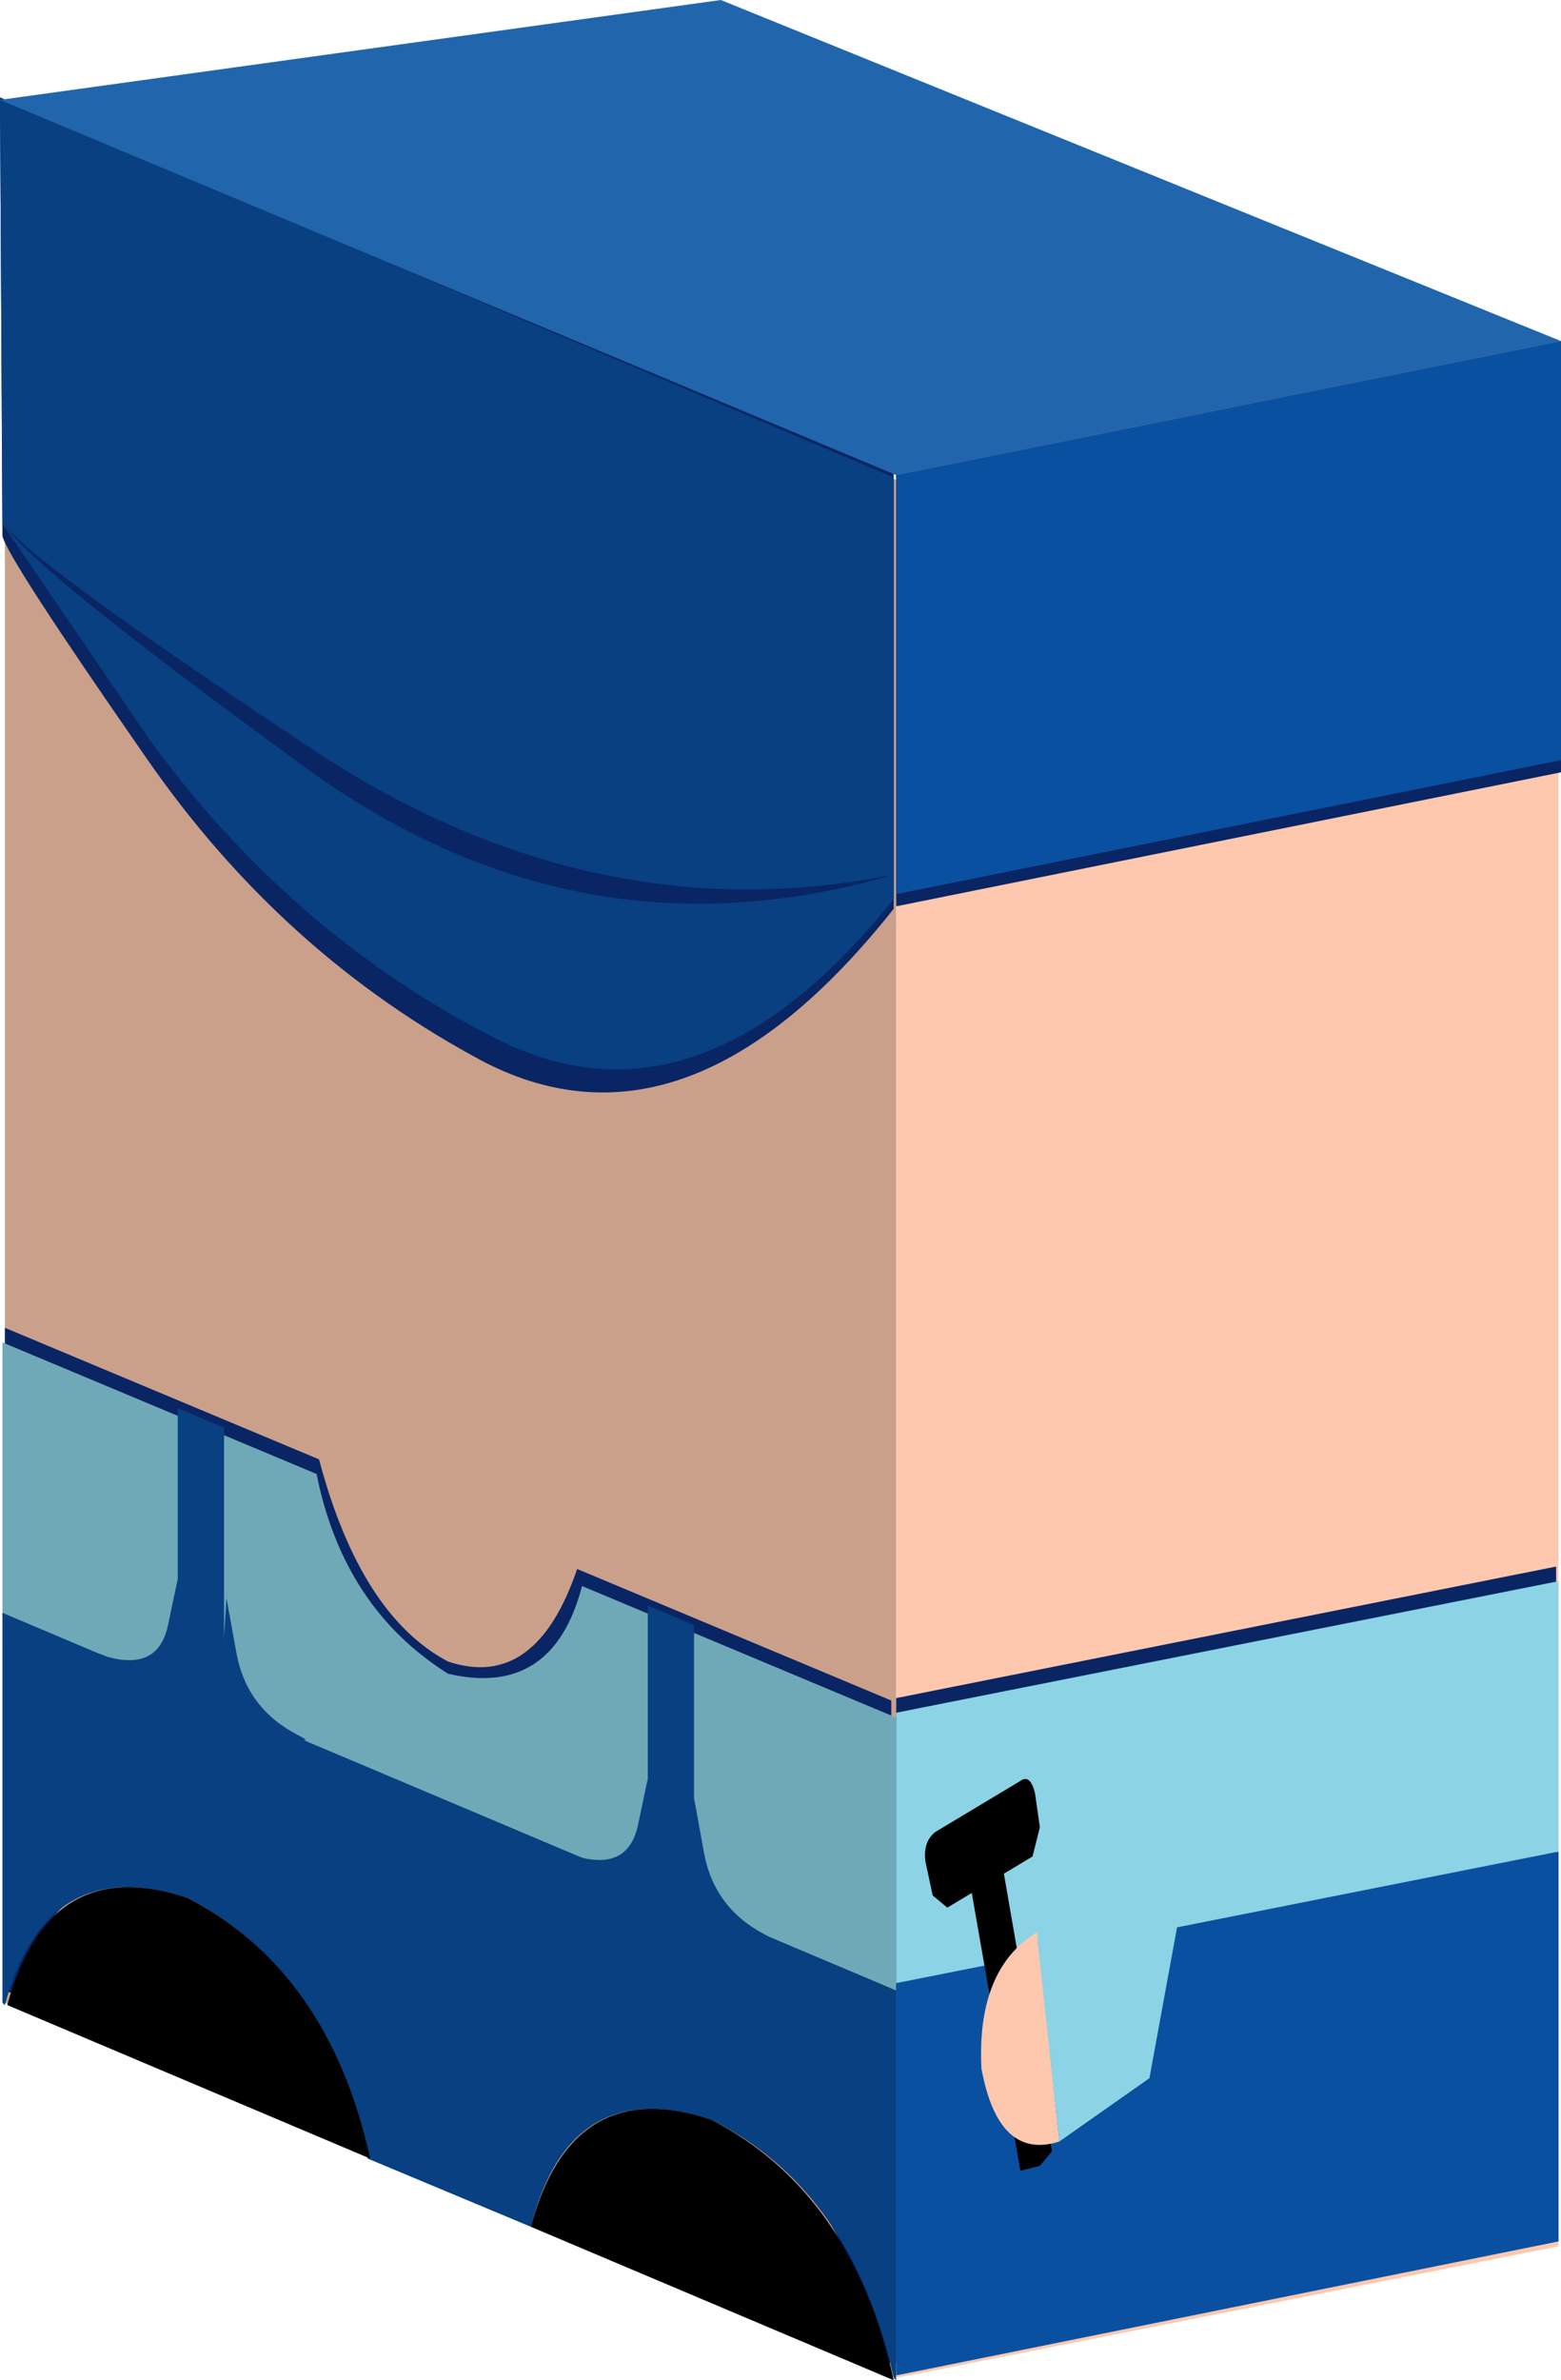 <?xml version="1.0" encoding="UTF-8" standalone="no"?>
<svg xmlns:xlink="http://www.w3.org/1999/xlink" height="48.85px" width="32.05px" xmlns="http://www.w3.org/2000/svg">
  <g transform="matrix(1.0, 0.0, 0.0, 1.0, 16.0, 24.45)">
    <path d="M-15.9 -22.3 L2.4 -14.6 2.4 24.35 -15.9 16.65 -15.9 -22.3" fill="#caa08b" fill-rule="evenodd" stroke="none"/>
    <path d="M-4.15 7.75 L2.3 10.45 2.3 24.05 2.05 23.95 Q1.25 20.1 -1.55 18.65 -4.35 17.75 -5.2 20.9 L-8.4 19.55 Q-9.2 15.7 -12.0 14.25 -14.8 13.35 -15.65 16.5 L-15.9 16.4 -15.9 2.8 -9.45 5.5 Q-8.6 8.7 -6.8 9.65 -5.0 10.25 -4.15 7.75" fill="#092564" fill-rule="evenodd" stroke="none"/>
    <path d="M2.4 16.5 L-15.95 8.75 -15.95 3.1 -9.5 5.8 Q-8.95 8.55 -6.8 9.9 -4.65 10.4 -4.05 8.1 L2.4 10.8 2.4 16.5" fill="#6fa9b7" fill-rule="evenodd" stroke="none"/>
    <path d="M-8.45 19.85 Q-9.25 16.0 -12.15 14.5 -15.05 13.55 -15.9 16.7 L-15.95 16.65 -15.95 8.65 2.4 16.4 2.4 24.4 2.35 24.35 Q1.5 20.5 -1.4 19.05 -4.3 18.1 -5.1 21.25 L-8.45 19.85" fill="#084081" fill-rule="evenodd" stroke="none"/>
    <path d="M-12.15 14.5 Q-9.25 16.0 -8.4 19.85 L-15.85 16.7 Q-15.0 13.55 -12.15 14.5" fill="#000000" fill-rule="evenodd" stroke="none"/>
    <path d="M-1.4 19.05 Q1.5 20.55 2.35 24.4 L-5.1 21.25 Q-4.25 18.1 -1.4 19.05" fill="#000000" fill-rule="evenodd" stroke="none"/>
    <path d="M-15.95 -13.45 L-16.0 -22.45 2.35 -14.75 2.35 -5.8 Q-1.85 -0.5 -6.05 -2.65 -10.2 -4.85 -13.0 -8.9 -15.85 -13.0 -15.95 -13.45" fill="#092564" fill-rule="evenodd" stroke="none"/>
    <path d="M-15.95 -13.7 L-16.0 -22.45 2.35 -14.65 2.35 -6.0 Q-1.65 -1.0 -5.85 -3.15 -10.05 -5.3 -12.95 -9.3 L-15.95 -13.7" fill="#084081" fill-rule="evenodd" stroke="none"/>
    <path d="M-15.9 -13.7 Q-15.5 -13.0 -9.7 -9.15 -3.9 -5.25 2.35 -6.5 -4.15 -4.6 -9.8 -8.75 -15.5 -12.9 -15.9 -13.7" fill="#092564" fill-rule="evenodd" stroke="none"/>
    <path d="M-11.4 4.85 L-11.4 12.5 -12.35 12.1 -12.35 4.45 -11.4 4.85" fill="#084081" fill-rule="evenodd" stroke="none"/>
    <path d="M-1.75 8.9 L-1.75 16.55 -2.7 16.15 -2.7 8.5 -1.75 8.9" fill="#084081" fill-rule="evenodd" stroke="none"/>
    <path d="M-11.35 8.35 L-11.15 9.45 Q-10.95 10.6 -9.9 11.15 -9.4 11.4 -10.35 11.1 L-11.5 10.75 -11.35 8.35" fill="#084081" fill-rule="evenodd" stroke="none"/>
    <path d="M-2.7 12.05 L-2.55 14.6 -3.7 13.95 Q-4.65 13.45 -4.15 13.65 -3.1 13.95 -2.9 13.0 L-2.7 12.05" fill="#084081" fill-rule="evenodd" stroke="none"/>
    <path d="M-12.35 7.95 L-12.2 10.5 -13.35 9.85 Q-14.3 9.35 -13.8 9.55 -12.75 9.85 -12.55 8.9 L-12.35 7.95" fill="#084081" fill-rule="evenodd" stroke="none"/>
    <path d="M-1.75 12.45 L-1.55 13.55 Q-1.35 14.7 -0.3 15.25 0.2 15.5 -0.75 15.2 L-1.9 14.85 -1.75 12.45" fill="#084081" fill-rule="evenodd" stroke="none"/>
    <path d="M16.0 -17.45 L16.0 21.65 2.4 24.35 2.4 -14.75 16.0 -17.45" fill="#fdc8ae" fill-rule="evenodd" stroke="none"/>
    <path d="M2.4 24.05 L2.4 10.4 15.95 7.7 15.95 21.35 2.4 24.05" fill="#092564" fill-rule="evenodd" stroke="none"/>
    <path d="M16.0 21.55 L2.4 24.3 2.4 16.25 16.0 13.55 16.0 21.55" fill="#0a50a1" fill-rule="evenodd" stroke="none"/>
    <path d="M16.0 13.55 L2.4 16.25 2.4 10.7 16.0 8.0 16.0 13.55" fill="#8bd3e5" fill-rule="evenodd" stroke="none"/>
    <path d="M2.4 -5.85 L2.4 -14.7 16.05 -17.45 16.05 -8.6 2.4 -5.85" fill="#092564" fill-rule="evenodd" stroke="none"/>
    <path d="M2.4 -6.1 L2.4 -14.7 16.05 -17.45 16.05 -8.85 2.4 -6.1" fill="#0a50a1" fill-rule="evenodd" stroke="none"/>
    <path d="M5.6 19.7 L5.35 20.0 4.95 20.1 3.9 14.1 4.55 13.65 5.6 19.7" fill="#000000" fill-rule="evenodd" stroke="none"/>
    <path d="M5.3 15.2 L5.75 19.5 Q4.5 19.9 4.15 18.0 4.05 15.95 5.3 15.2" fill="#fdc8ae" fill-rule="evenodd" stroke="none"/>
    <path d="M5.75 19.5 L5.3 15.35 5.8 15.0 8.25 14.65 7.6 18.2 5.75 19.5" fill="#8bd3e5" fill-rule="evenodd" stroke="none"/>
    <path d="M5.35 13.05 L5.2 13.65 3.45 14.7 3.15 14.45 3.0 13.75 Q2.95 13.35 3.2 13.15 L4.95 12.1 Q5.15 11.95 5.25 12.35 L5.35 13.05" fill="#000000" fill-rule="evenodd" stroke="none"/>
    <path d="M-16.0 -22.4 L-1.2 -24.45 16.05 -17.45 2.4 -14.7 -16.0 -22.4" fill="#2166ac" fill-rule="evenodd" stroke="none"/>
  </g>
</svg>
